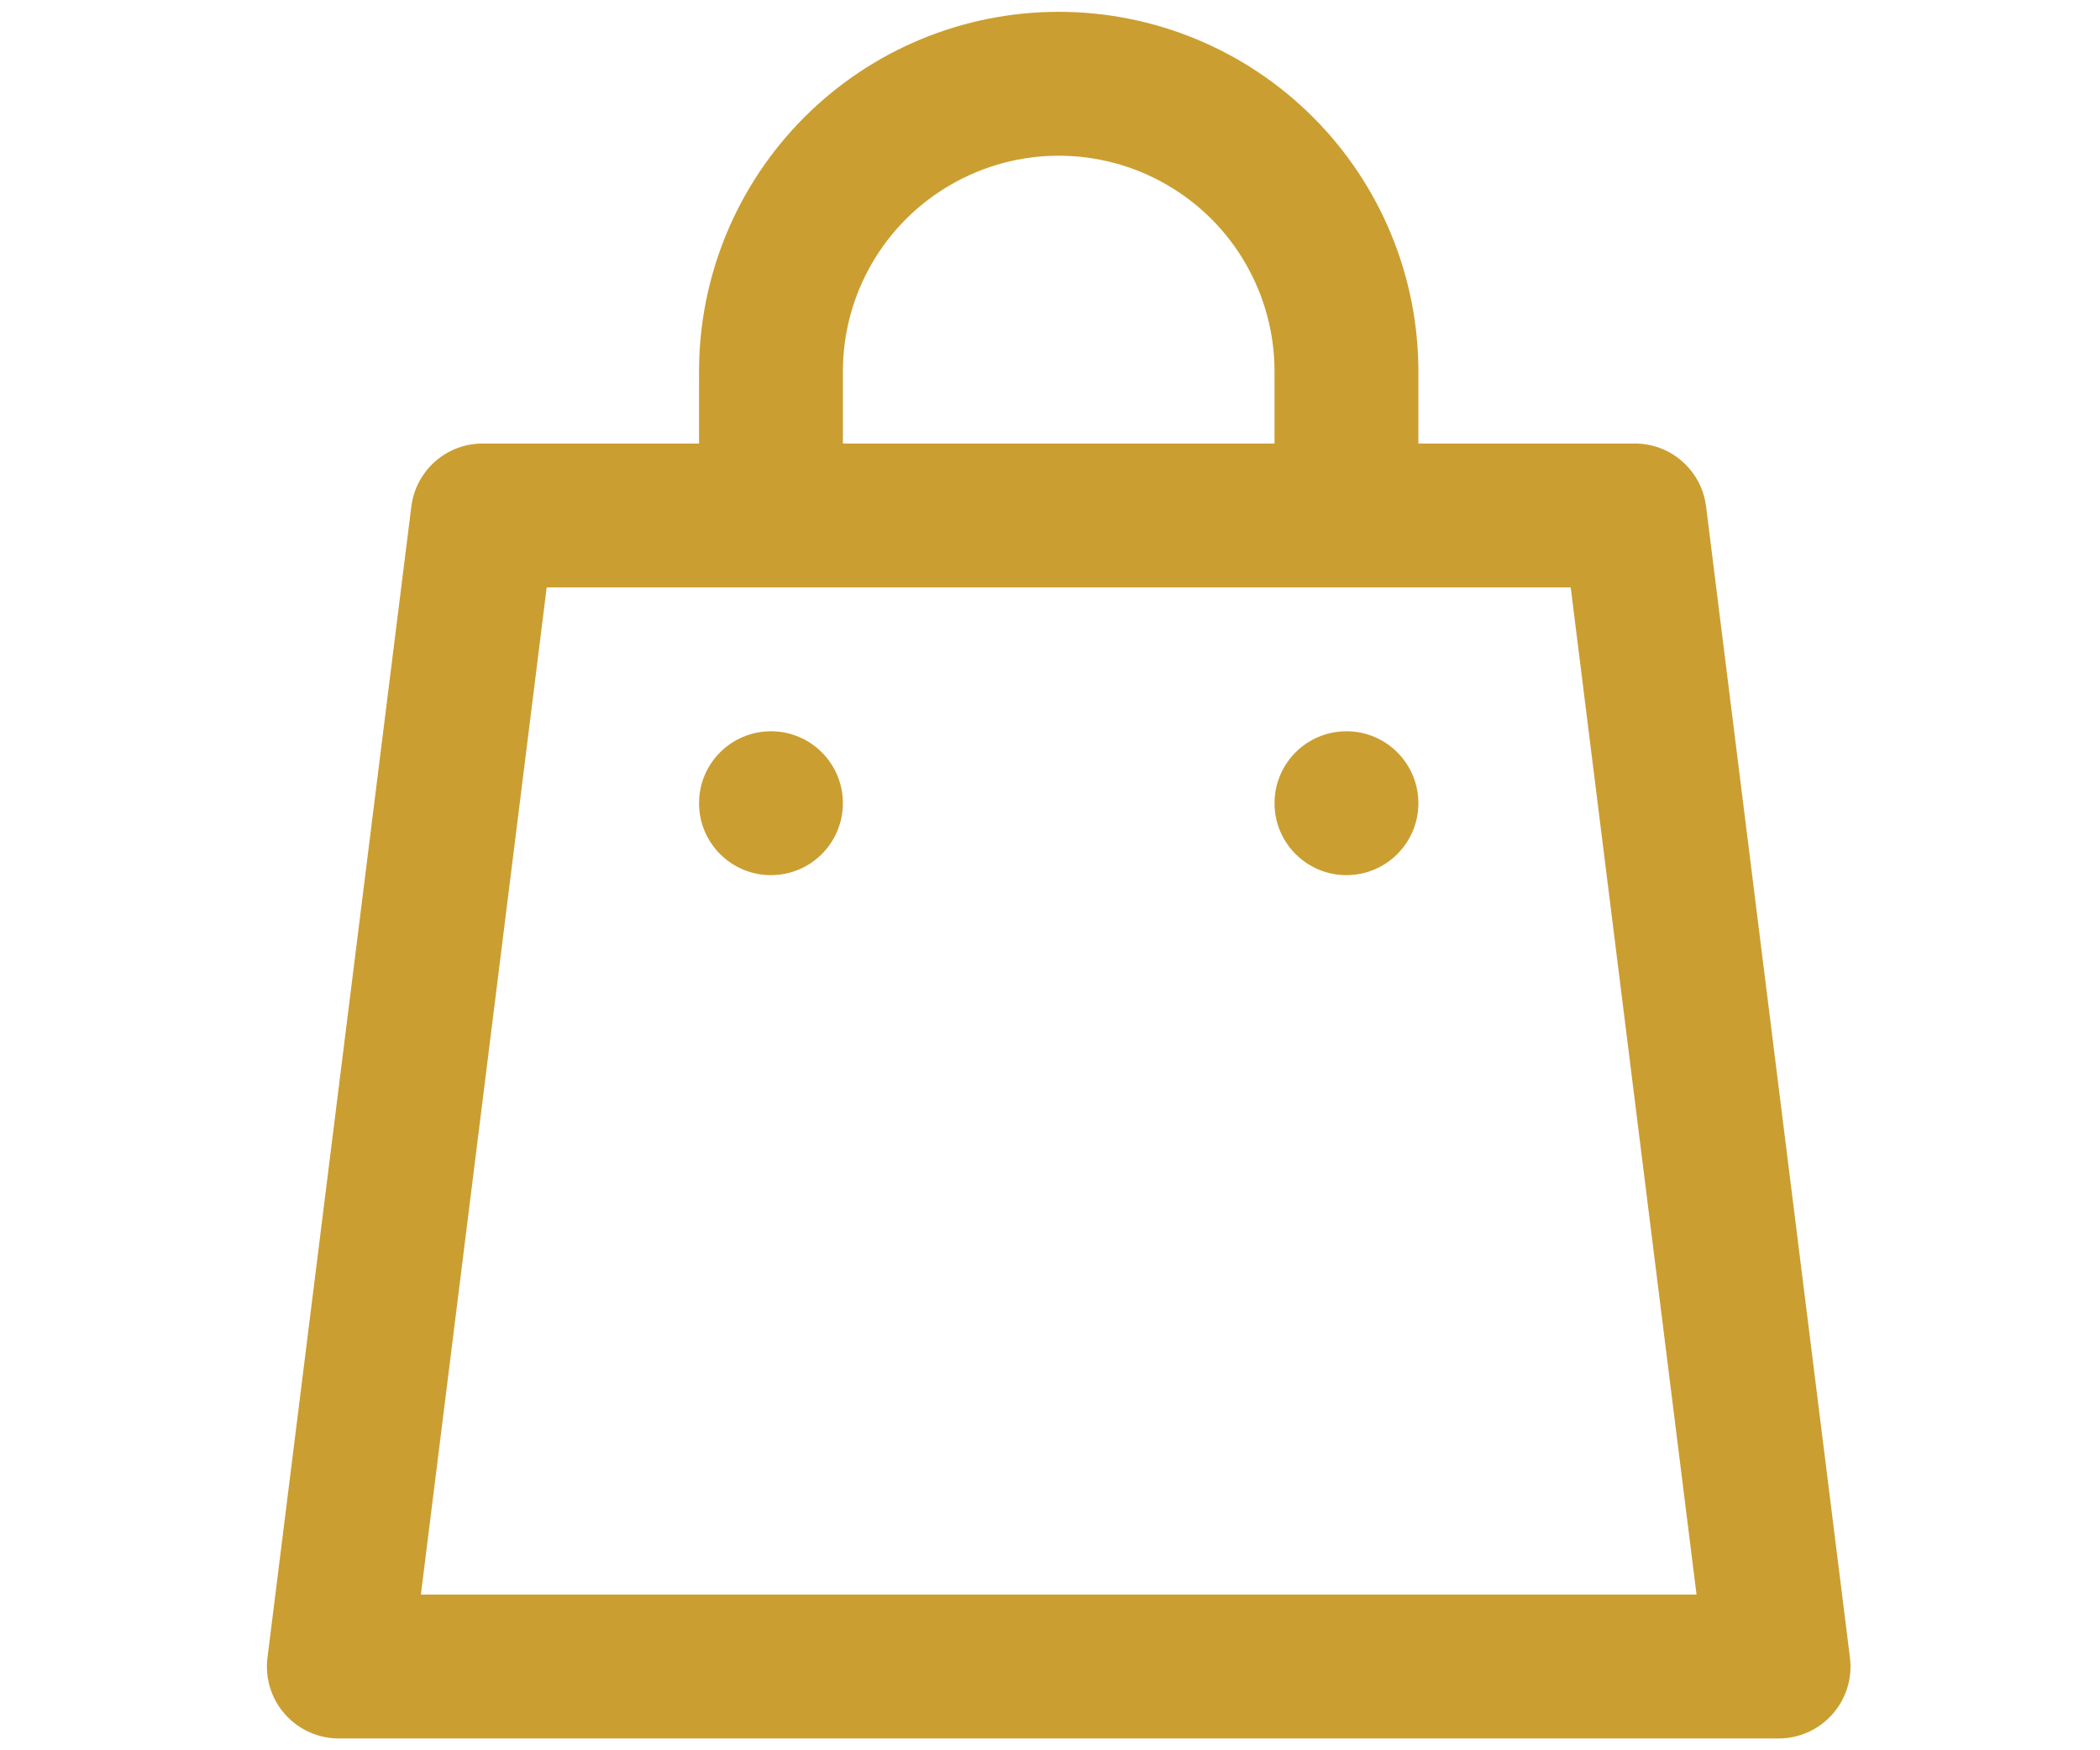 <svg width="24" height="20" viewBox="-1.5 0 24 20" fill="none" xmlns="http://www.w3.org/2000/svg">
<g id="noun-bag-1561002 1" clip-path="url(#clip0_19_3446)">
<path id="Union" fill-rule="evenodd" clip-rule="evenodd" d="M6.489 4.245V5.068H4.023C3.822 5.066 3.627 5.138 3.475 5.271C3.324 5.404 3.226 5.587 3.201 5.787L1.557 18.94C1.527 19.175 1.6 19.412 1.758 19.589C1.915 19.766 2.142 19.867 2.379 19.865H18.82C19.058 19.867 19.284 19.766 19.441 19.589C19.599 19.412 19.672 19.175 19.642 18.94L17.998 5.787C17.973 5.587 17.876 5.404 17.724 5.271C17.573 5.138 17.378 5.066 17.176 5.068H14.71V4.245C14.71 3.155 14.277 2.11 13.506 1.339C12.735 0.568 11.69 0.135 10.6 0.135C9.509 0.135 8.464 0.568 7.693 1.339C6.922 2.11 6.489 3.155 6.489 4.245H6.489ZM17.889 18.221H3.31L4.748 6.712H16.451L17.889 18.221ZM8.133 4.245C8.133 3.364 8.603 2.55 9.367 2.11C10.13 1.669 11.07 1.669 11.833 2.11C12.596 2.55 13.066 3.364 13.066 4.245V5.068H8.133V4.245ZM8.133 9.178C8.133 9.632 7.765 10 7.311 10C6.857 10 6.489 9.632 6.489 9.178C6.489 8.724 6.857 8.356 7.311 8.356C7.765 8.356 8.133 8.724 8.133 9.178ZM13.888 10C14.342 10 14.71 9.632 14.71 9.178C14.71 8.724 14.342 8.356 13.888 8.356C13.434 8.356 13.066 8.724 13.066 9.178C13.066 9.632 13.434 10 13.888 10Z" fill="#CB9E31"/>
</g>
<defs>
<clipPath id="clip0_19_3446">
<rect width="19.73" height="19.73" fill="#CB9E31" transform="translate(0.735 0.135)"/>
</clipPath>
</defs>
</svg>
